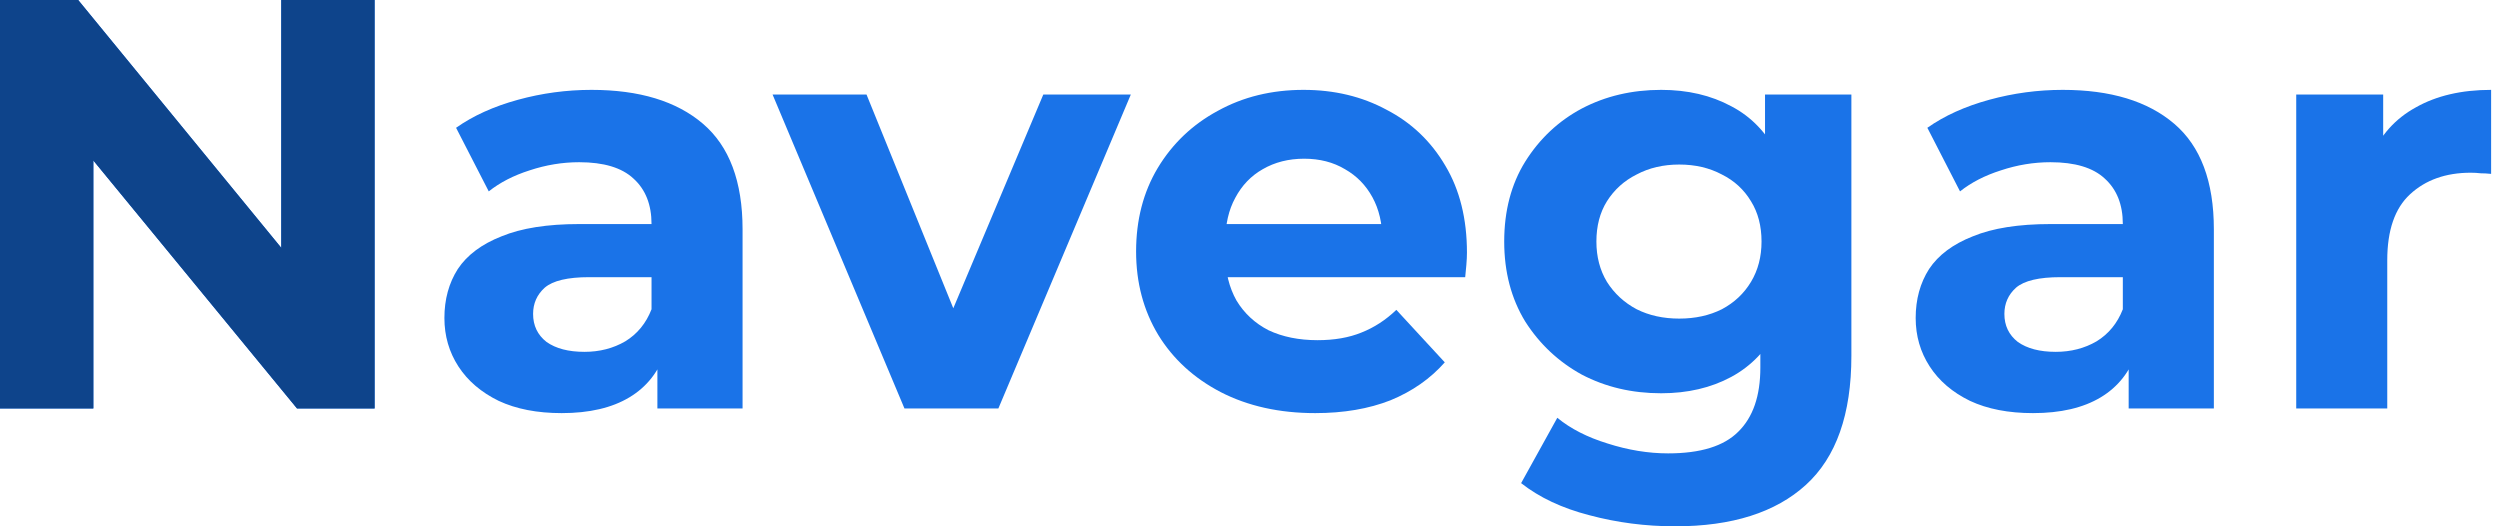 <svg width="114" height="24" viewBox="0 0 114 24" fill="none" xmlns="http://www.w3.org/2000/svg">
<path d="M0 18.625V0H3.565L14.554 13.41H12.825V0H17.082V18.625H13.543L2.528 5.215H4.257V18.625H0Z" fill="#1A73E8"/>
<path d="M29.977 18.625V15.832L29.71 15.22V10.217C29.71 9.33 29.436 8.639 28.886 8.142C28.353 7.645 27.529 7.397 26.411 7.397C25.648 7.397 24.895 7.521 24.149 7.769C23.422 8 22.801 8.319 22.287 8.727L20.797 5.827C21.577 5.277 22.517 4.851 23.617 4.55C24.717 4.248 25.835 4.098 26.97 4.098C29.152 4.098 30.846 4.612 32.052 5.641C33.258 6.67 33.861 8.275 33.861 10.457V18.625H29.977ZM25.613 18.838C24.495 18.838 23.538 18.652 22.739 18.279C21.941 17.889 21.329 17.366 20.903 16.709C20.478 16.053 20.265 15.317 20.265 14.501C20.265 13.65 20.469 12.905 20.877 12.266C21.302 11.627 21.968 11.131 22.872 10.776C23.777 10.403 24.957 10.217 26.411 10.217H30.216V12.639H26.863C25.888 12.639 25.214 12.798 24.841 13.117C24.486 13.437 24.309 13.836 24.309 14.315C24.309 14.847 24.513 15.273 24.921 15.592C25.347 15.894 25.923 16.044 26.651 16.044C27.342 16.044 27.963 15.885 28.513 15.565C29.063 15.228 29.462 14.741 29.71 14.102L30.349 16.018C30.047 16.94 29.498 17.641 28.699 18.12C27.901 18.599 26.872 18.838 25.613 18.838Z" fill="#1A73E8"/>
<path d="M41.243 18.625L35.229 4.31H39.513L44.515 16.63H42.387L47.575 4.31H51.566L45.526 18.625H41.243Z" fill="#1A73E8"/>
<path d="M59.975 18.838C58.343 18.838 56.906 18.519 55.664 17.88C54.44 17.242 53.491 16.372 52.817 15.273C52.143 14.155 51.806 12.887 51.806 11.468C51.806 10.031 52.134 8.763 52.791 7.663C53.465 6.545 54.378 5.676 55.531 5.055C56.684 4.417 57.988 4.098 59.443 4.098C60.844 4.098 62.103 4.399 63.221 5.002C64.356 5.588 65.252 6.439 65.908 7.557C66.564 8.656 66.893 9.978 66.893 11.521C66.893 11.681 66.884 11.867 66.866 12.08C66.848 12.275 66.831 12.461 66.813 12.639H55.185V10.217H64.631L63.035 10.936C63.035 10.191 62.884 9.543 62.582 8.993C62.281 8.443 61.864 8.018 61.332 7.716C60.8 7.397 60.179 7.237 59.469 7.237C58.76 7.237 58.13 7.397 57.58 7.716C57.048 8.018 56.631 8.452 56.329 9.02C56.028 9.57 55.877 10.226 55.877 10.989V11.627C55.877 12.408 56.046 13.1 56.383 13.703C56.737 14.288 57.225 14.741 57.846 15.06C58.485 15.361 59.23 15.512 60.081 15.512C60.844 15.512 61.509 15.397 62.077 15.166C62.662 14.936 63.194 14.59 63.673 14.129L65.882 16.523C65.225 17.268 64.4 17.845 63.407 18.253C62.414 18.643 61.27 18.838 59.975 18.838Z" fill="#1A73E8"/>
<path d="M76.388 24C75.04 24 73.736 23.831 72.476 23.494C71.235 23.175 70.197 22.687 69.363 22.031L71.013 19.051C71.616 19.548 72.379 19.938 73.301 20.222C74.241 20.523 75.164 20.674 76.068 20.674C77.541 20.674 78.605 20.346 79.261 19.69C79.935 19.033 80.272 18.058 80.272 16.763V14.607L80.538 11.015L80.485 7.397V4.31H84.423V16.231C84.423 18.891 83.731 20.851 82.348 22.111C80.964 23.37 78.978 24 76.388 24ZM75.749 17.933C74.419 17.933 73.213 17.65 72.13 17.082C71.066 16.497 70.206 15.69 69.55 14.661C68.911 13.614 68.592 12.399 68.592 11.015C68.592 9.614 68.911 8.399 69.55 7.37C70.206 6.324 71.066 5.517 72.13 4.949C73.213 4.381 74.419 4.098 75.749 4.098C76.955 4.098 78.02 4.346 78.942 4.843C79.865 5.322 80.583 6.075 81.097 7.104C81.612 8.115 81.869 9.419 81.869 11.015C81.869 12.594 81.612 13.898 81.097 14.927C80.583 15.938 79.865 16.692 78.942 17.189C78.02 17.685 76.955 17.933 75.749 17.933ZM76.574 14.528C77.301 14.528 77.949 14.386 78.516 14.102C79.084 13.8 79.527 13.384 79.847 12.851C80.166 12.319 80.326 11.707 80.326 11.015C80.326 10.306 80.166 9.694 79.847 9.18C79.527 8.647 79.084 8.239 78.516 7.956C77.949 7.654 77.301 7.503 76.574 7.503C75.847 7.503 75.199 7.654 74.632 7.956C74.064 8.239 73.612 8.647 73.275 9.18C72.955 9.694 72.796 10.306 72.796 11.015C72.796 11.707 72.955 12.319 73.275 12.851C73.612 13.384 74.064 13.8 74.632 14.102C75.199 14.386 75.847 14.528 76.574 14.528Z" fill="#1A73E8"/>
<path d="M97.067 18.625V15.832L96.801 15.22V10.217C96.801 9.33 96.526 8.639 95.976 8.142C95.444 7.645 94.619 7.397 93.502 7.397C92.739 7.397 91.985 7.521 91.24 7.769C90.513 8 89.892 8.319 89.377 8.727L87.887 5.827C88.668 5.277 89.608 4.851 90.708 4.55C91.808 4.248 92.925 4.098 94.06 4.098C96.242 4.098 97.936 4.612 99.142 5.641C100.349 6.67 100.952 8.275 100.952 10.457V18.625H97.067ZM92.703 18.838C91.586 18.838 90.628 18.652 89.83 18.279C89.031 17.889 88.419 17.366 87.994 16.709C87.568 16.053 87.355 15.317 87.355 14.501C87.355 13.65 87.559 12.905 87.967 12.266C88.393 11.627 89.058 11.131 89.963 10.776C90.867 10.403 92.047 10.217 93.502 10.217H97.306V12.639H93.954C92.978 12.639 92.304 12.798 91.932 13.117C91.577 13.437 91.4 13.836 91.4 14.315C91.4 14.847 91.604 15.273 92.012 15.592C92.437 15.894 93.014 16.044 93.741 16.044C94.433 16.044 95.054 15.885 95.604 15.565C96.153 15.228 96.553 14.741 96.801 14.102L97.439 16.018C97.138 16.94 96.588 17.641 95.79 18.12C94.992 18.599 93.963 18.838 92.703 18.838Z" fill="#1A73E8"/>
<path d="M104.708 18.625V4.31H108.673V8.355L108.114 7.184C108.54 6.173 109.223 5.41 110.163 4.896C111.103 4.364 112.247 4.098 113.595 4.098V7.929C113.418 7.911 113.258 7.902 113.116 7.902C112.974 7.885 112.824 7.876 112.664 7.876C111.529 7.876 110.606 8.204 109.897 8.86C109.205 9.499 108.859 10.501 108.859 11.867V18.625H104.708Z" fill="#1A73E8"/>
<path d="M0 18.625V0H3.565L14.554 13.41H12.825V0H17.082V18.625H13.543L2.528 5.215H4.257V18.625H0Z" fill="#0E448B"/>
</svg>
